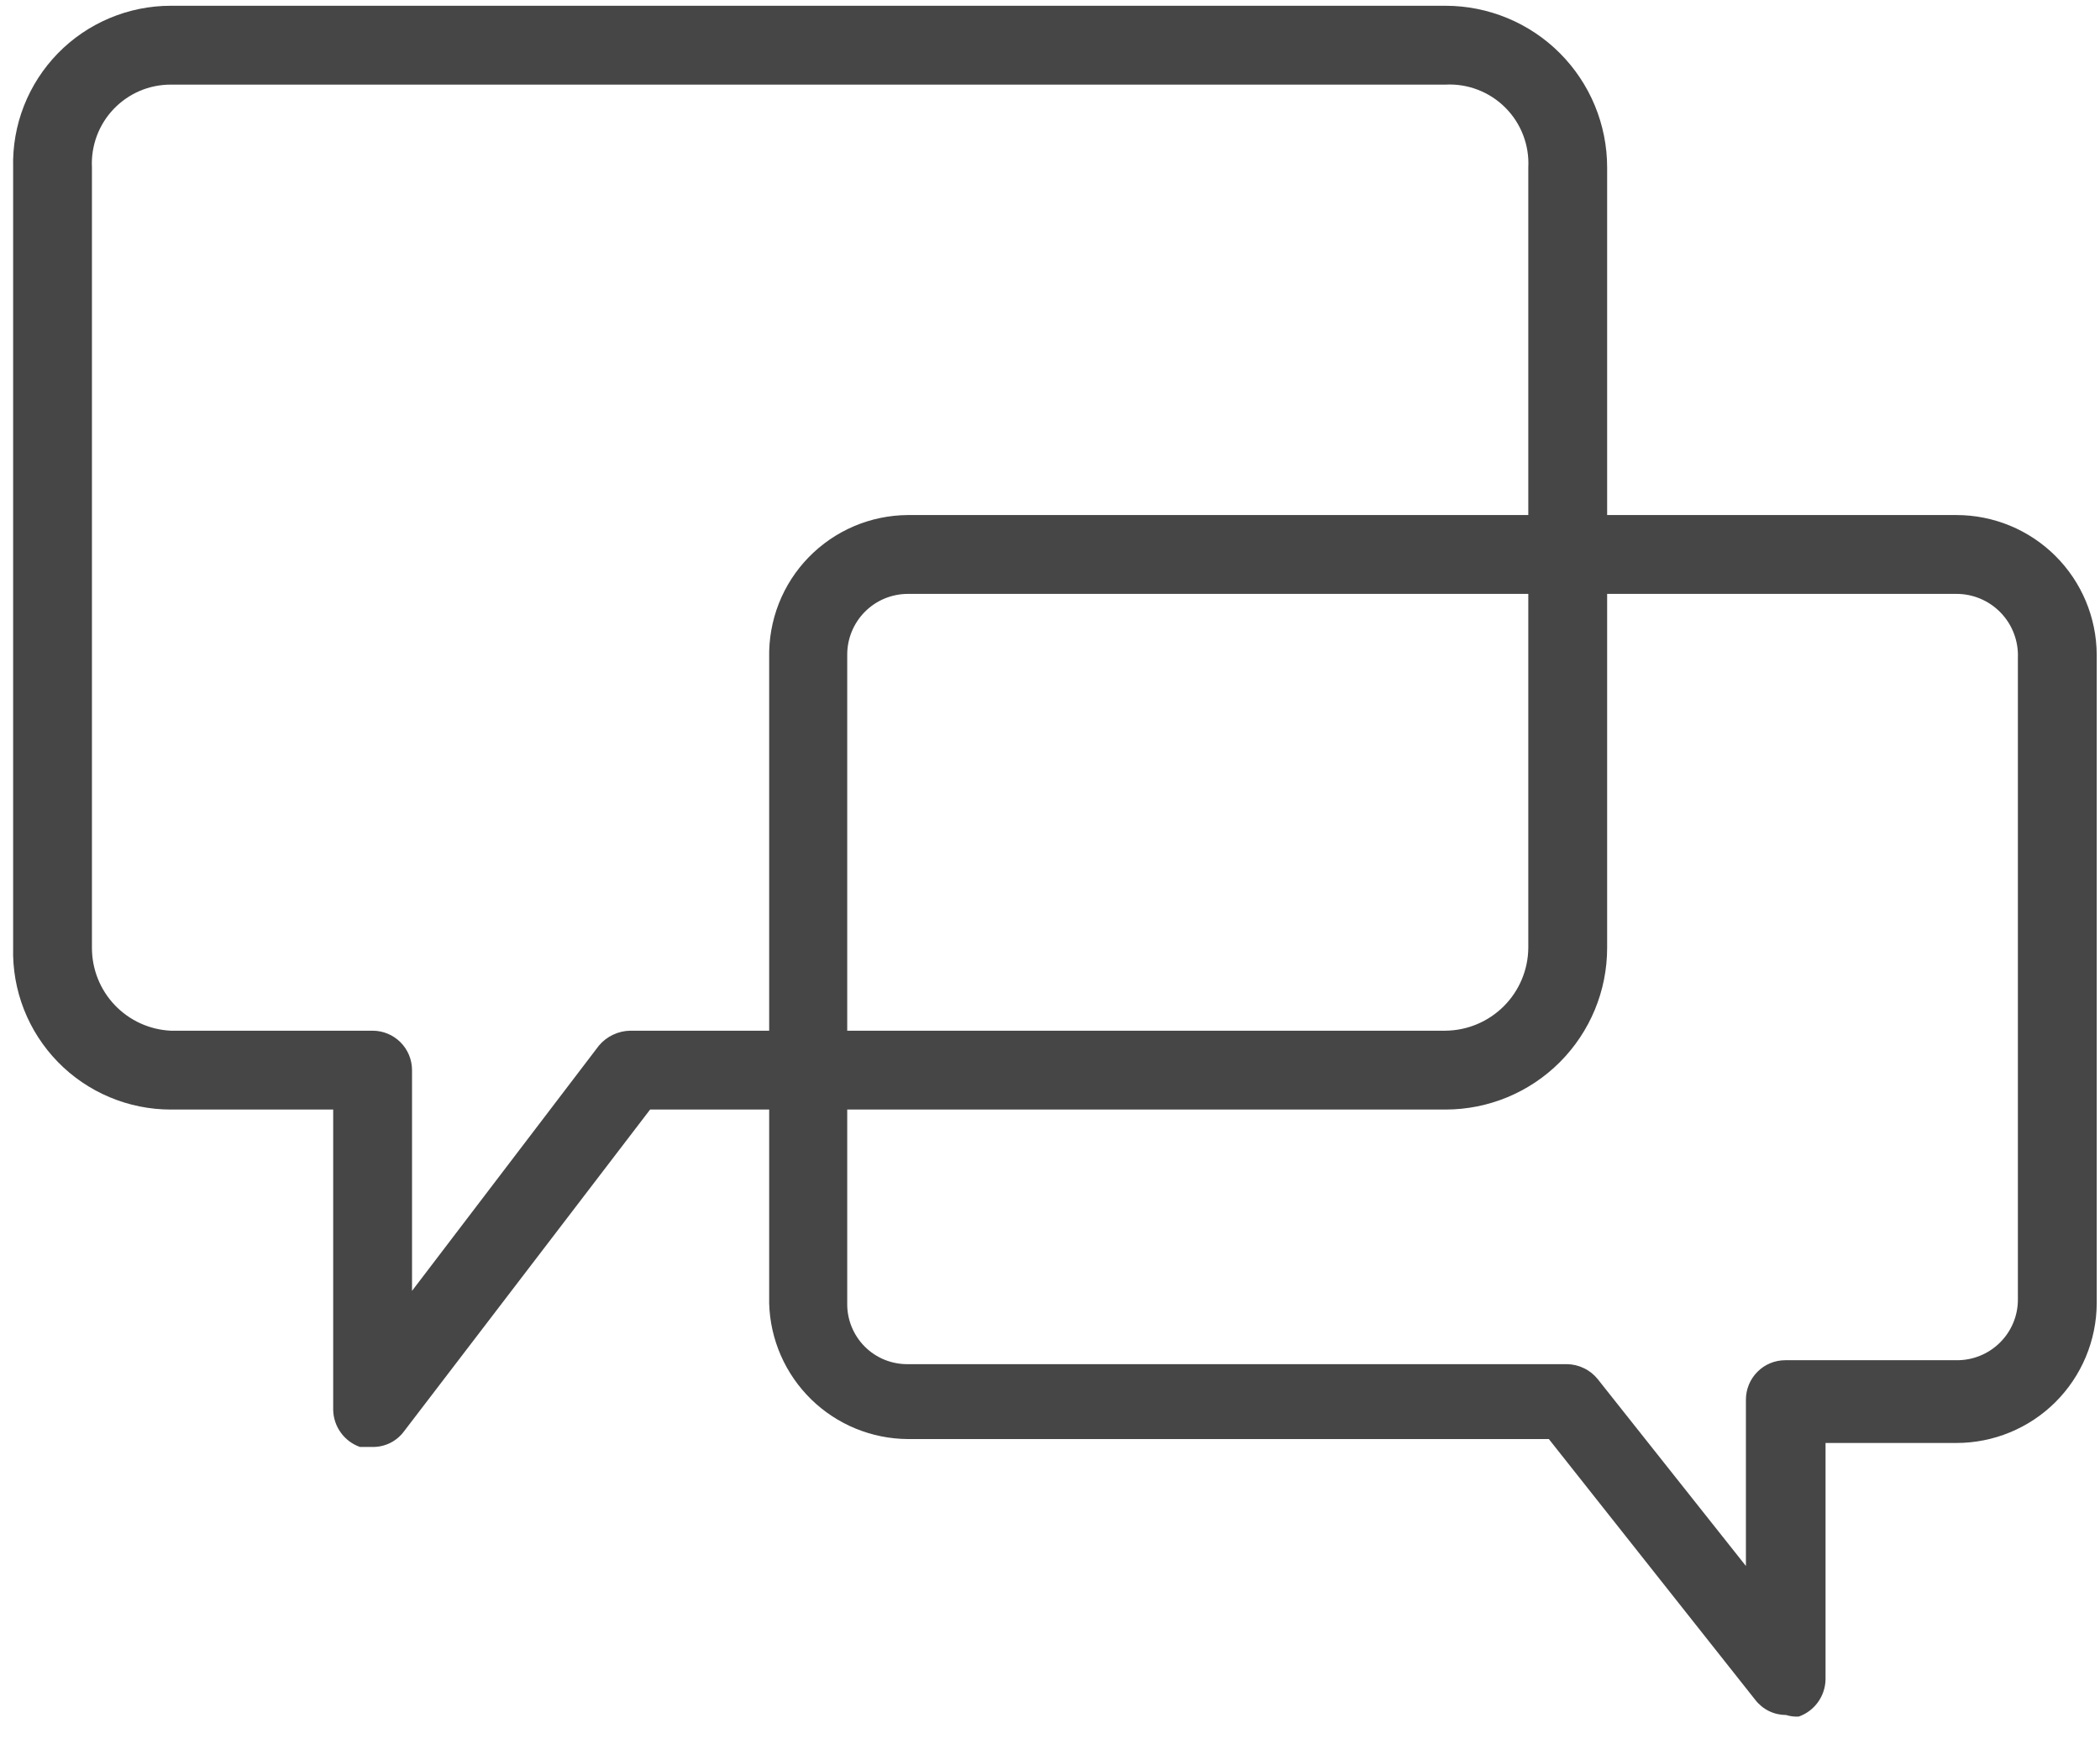 <svg width="59" height="49" viewBox="0 0 59 49" fill="none" xmlns="http://www.w3.org/2000/svg">
<path d="M10.468 40.649H10.114C9.897 40.573 9.709 40.432 9.575 40.246C9.44 40.06 9.366 39.838 9.361 39.608V31.17H4.798C4.207 31.17 3.622 31.052 3.077 30.822C2.532 30.593 2.039 30.257 1.626 29.834C1.213 29.41 0.889 28.909 0.673 28.359C0.457 27.808 0.354 27.22 0.369 26.629V4.703C0.354 4.112 0.457 3.524 0.673 2.973C0.889 2.423 1.213 1.922 1.626 1.498C2.039 1.075 2.532 0.739 3.077 0.51C3.622 0.28 4.207 0.162 4.798 0.162H40.612C41.209 0.162 41.799 0.28 42.35 0.508C42.901 0.736 43.401 1.07 43.823 1.492C44.244 1.914 44.579 2.414 44.807 2.965C45.035 3.516 45.153 4.106 45.153 4.703V26.629C45.153 27.834 44.674 28.988 43.823 29.84C42.971 30.692 41.816 31.17 40.612 31.17H18.265L11.354 40.206C11.252 40.345 11.119 40.458 10.965 40.535C10.811 40.612 10.64 40.651 10.468 40.649ZM4.798 2.377C4.498 2.377 4.2 2.437 3.924 2.555C3.648 2.674 3.399 2.847 3.192 3.064C2.984 3.282 2.824 3.539 2.719 3.821C2.615 4.103 2.568 4.402 2.583 4.703V26.629C2.583 27.227 2.812 27.803 3.225 28.236C3.637 28.669 4.201 28.927 4.798 28.955H10.468C10.762 28.955 11.044 29.072 11.251 29.279C11.459 29.487 11.576 29.769 11.576 30.062V36.264L16.825 29.376C16.933 29.246 17.069 29.141 17.222 29.069C17.375 28.996 17.541 28.957 17.711 28.955H40.612C41.227 28.949 41.815 28.702 42.25 28.267C42.685 27.833 42.932 27.244 42.938 26.629V4.703C42.954 4.393 42.904 4.083 42.793 3.794C42.682 3.505 42.511 3.242 42.292 3.023C42.073 2.804 41.81 2.633 41.521 2.522C41.231 2.41 40.922 2.361 40.612 2.377H4.798Z" fill="#464646"/>
<path d="M50.182 48.179C50.015 48.179 49.851 48.142 49.701 48.069C49.551 47.996 49.42 47.889 49.318 47.758L43.515 40.427H25.509C24.491 40.421 23.516 40.021 22.789 39.31C22.062 38.599 21.639 37.634 21.61 36.617V18.478C21.599 17.957 21.691 17.44 21.881 16.955C22.071 16.471 22.356 16.029 22.719 15.656C23.082 15.283 23.515 14.986 23.994 14.782C24.473 14.578 24.988 14.472 25.509 14.469H54.966C56.008 14.469 57.007 14.881 57.746 15.616C58.484 16.35 58.902 17.347 58.908 18.389V36.617C58.902 37.659 58.484 38.656 57.746 39.391C57.007 40.125 56.008 40.537 54.966 40.537H51.289V47.182C51.284 47.411 51.21 47.634 51.075 47.82C50.941 48.006 50.753 48.147 50.536 48.223C50.416 48.23 50.296 48.215 50.182 48.179ZM25.509 16.684C25.056 16.684 24.622 16.863 24.303 17.183C23.983 17.503 23.803 17.937 23.803 18.389V36.617C23.8 36.842 23.842 37.065 23.927 37.273C24.012 37.481 24.137 37.671 24.296 37.83C24.455 37.989 24.644 38.114 24.852 38.199C25.061 38.283 25.284 38.326 25.509 38.323H44.025C44.191 38.325 44.354 38.364 44.503 38.437C44.653 38.509 44.784 38.614 44.888 38.743L49.052 43.993V39.319C49.052 39.026 49.169 38.744 49.377 38.536C49.584 38.328 49.866 38.212 50.16 38.212H54.966C55.192 38.215 55.416 38.173 55.625 38.088C55.835 38.004 56.025 37.879 56.186 37.72C56.347 37.562 56.474 37.373 56.562 37.164C56.649 36.956 56.694 36.732 56.693 36.506V18.478C56.702 18.245 56.664 18.013 56.581 17.796C56.499 17.579 56.373 17.38 56.212 17.213C56.05 17.045 55.857 16.912 55.643 16.821C55.429 16.73 55.198 16.683 54.966 16.684H25.509Z" fill="#464646"/>
</svg>
